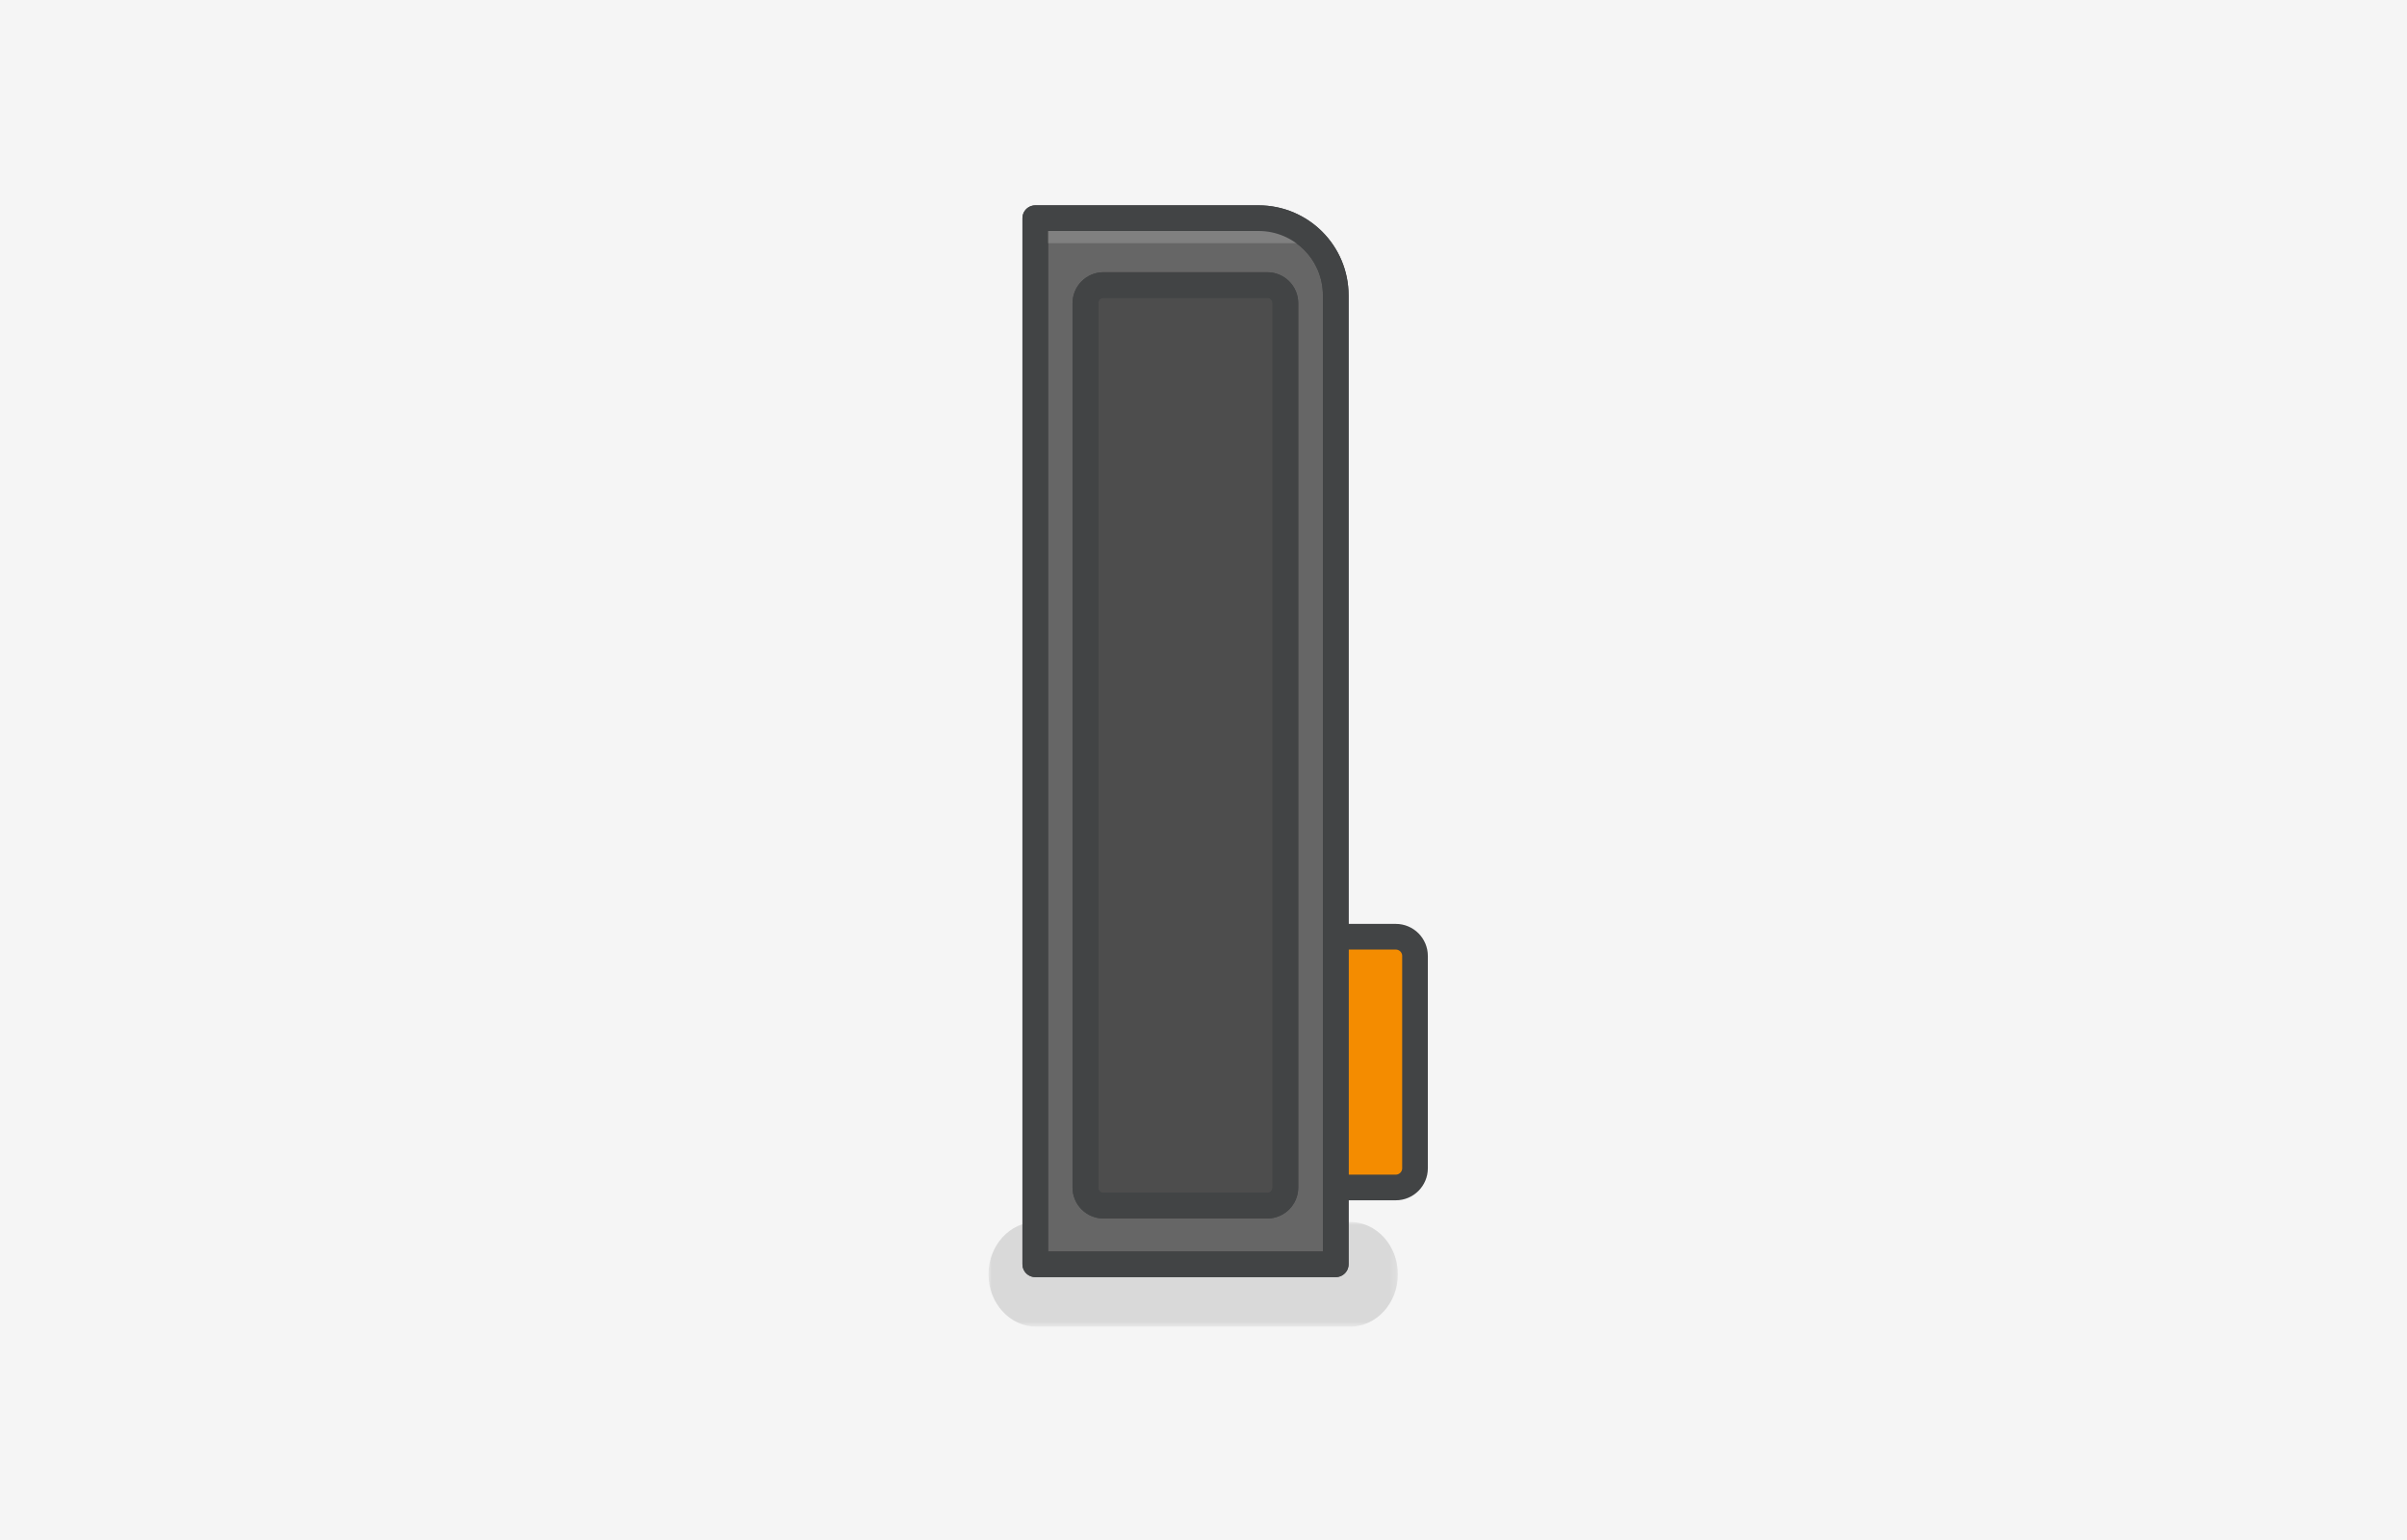 <?xml version="1.0" encoding="UTF-8"?>
<svg width="375px" height="240px" viewBox="0 0 375 240" version="1.1" xmlns="http://www.w3.org/2000/svg" xmlns:xlink="http://www.w3.org/1999/xlink">
    <title>hdpi/mercury_v2_plus</title>
    <defs>
        <polygon id="path-1" points="0 0 63.784 0 63.784 16.331 0 16.331"></polygon>
    </defs>
    <g id="mercury_v2_plus" stroke="none" stroke-width="1" fill="none" fill-rule="evenodd">
        <g id="04_atoms/colors/02_neutral_colors/neutral_light_gray_2" fill="#F5F5F5">
            <rect id="Shape" x="0" y="0" width="375" height="280"></rect>
        </g>
        <g id="Group-22" transform="translate(154, 34)">
            <g id="Group-3" transform="translate(0, 156.429)">
                <mask id="mask-2" fill="white">
                    <use xlink:href="#path-1"></use>
                </mask>
                <g id="Clip-2"></g>
                <path d="M56.308,0 L20.305,0 L17.221,0 L7.476,0 C3.347,0 -0,3.656 -0,8.165 L-0,8.165 C-0,12.675 3.347,16.331 7.476,16.331 L20.582,16.331 C20.574,15.986 20.569,15.642 20.562,15.298 C20.581,15.642 20.589,15.986 20.582,16.331 L56.308,16.331 C60.437,16.331 63.784,12.675 63.784,8.165 L63.784,8.165 C63.784,3.656 60.437,0 56.308,0" id="Fill-1" fill="#D9D9D9" mask="url(#mask-2)"></path>
            </g>
            <path d="M54.103,163.028 L7.291,163.028 L7.291,0 L42.078,0 C48.719,0 54.103,5.383 54.103,12.024 L54.103,163.028 Z" id="Fill-4" fill="#666666"></path>
            <path d="M54.103,163.028 L7.291,163.028 L7.291,0 L42.078,0 C48.719,0 54.103,5.383 54.103,12.024 L54.103,163.028 Z" id="Stroke-6" stroke="#424445" stroke-width="4" stroke-linecap="round" stroke-linejoin="round"></path>
            <path d="M43.435,153.894 L17.921,153.894 C16.361,153.894 15.097,152.63 15.097,151.07 L15.097,13.249 C15.097,11.69 16.361,10.425 17.921,10.425 L43.435,10.425 C44.995,10.425 46.259,11.69 46.259,13.249 L46.259,151.07 C46.259,152.63 44.995,153.894 43.435,153.894" id="Fill-8" fill="#4D4D4D"></path>
            <path d="M43.435,153.894 L17.921,153.894 C16.361,153.894 15.097,152.63 15.097,151.07 L15.097,13.249 C15.097,11.69 16.361,10.425 17.921,10.425 L43.435,10.425 C44.995,10.425 46.259,11.69 46.259,13.249 L46.259,151.07 C46.259,152.63 44.995,153.894 43.435,153.894 Z" id="Stroke-10" stroke="#424445" stroke-width="4"></path>
            <path d="M63.453,151.059 L54.102,151.059 L54.102,111.982 L63.453,111.982 C65.11,111.982 66.453,113.325 66.453,114.982 L66.453,148.059 C66.453,149.716 65.11,151.059 63.453,151.059" id="Fill-12" fill="#F48C00"></path>
            <path d="M63.453,151.059 L54.102,151.059 L54.102,111.982 L63.453,111.982 C65.11,111.982 66.453,113.325 66.453,114.982 L66.453,148.059 C66.453,149.716 65.11,151.059 63.453,151.059 Z" id="Stroke-14" stroke="#424445" stroke-width="4"></path>
            <path d="M48.708,3.889 C47.268,2.712 45.148,1.427 42.734,1.427 L8.852,1.427 L8.852,3.889 L48.708,3.889 Z" id="Fill-16" fill="#808080"></path>
            <path d="M43.435,153.894 L17.921,153.894 C16.361,153.894 15.097,152.63 15.097,151.07 L15.097,13.249 C15.097,11.69 16.361,10.425 17.921,10.425 L43.435,10.425 C44.995,10.425 46.259,11.69 46.259,13.249 L46.259,151.07 C46.259,152.63 44.995,153.894 43.435,153.894 Z" id="Stroke-18" stroke="#424445" stroke-width="4"></path>
            <path d="M54.105,163.028 L7.293,163.028 L7.293,0 L42.08,0 C48.721,0 54.105,5.383 54.105,12.024 L54.105,163.028 Z" id="Stroke-20" stroke="#424445" stroke-width="4" stroke-linecap="round" stroke-linejoin="round"></path>
        </g>
    </g>
</svg>